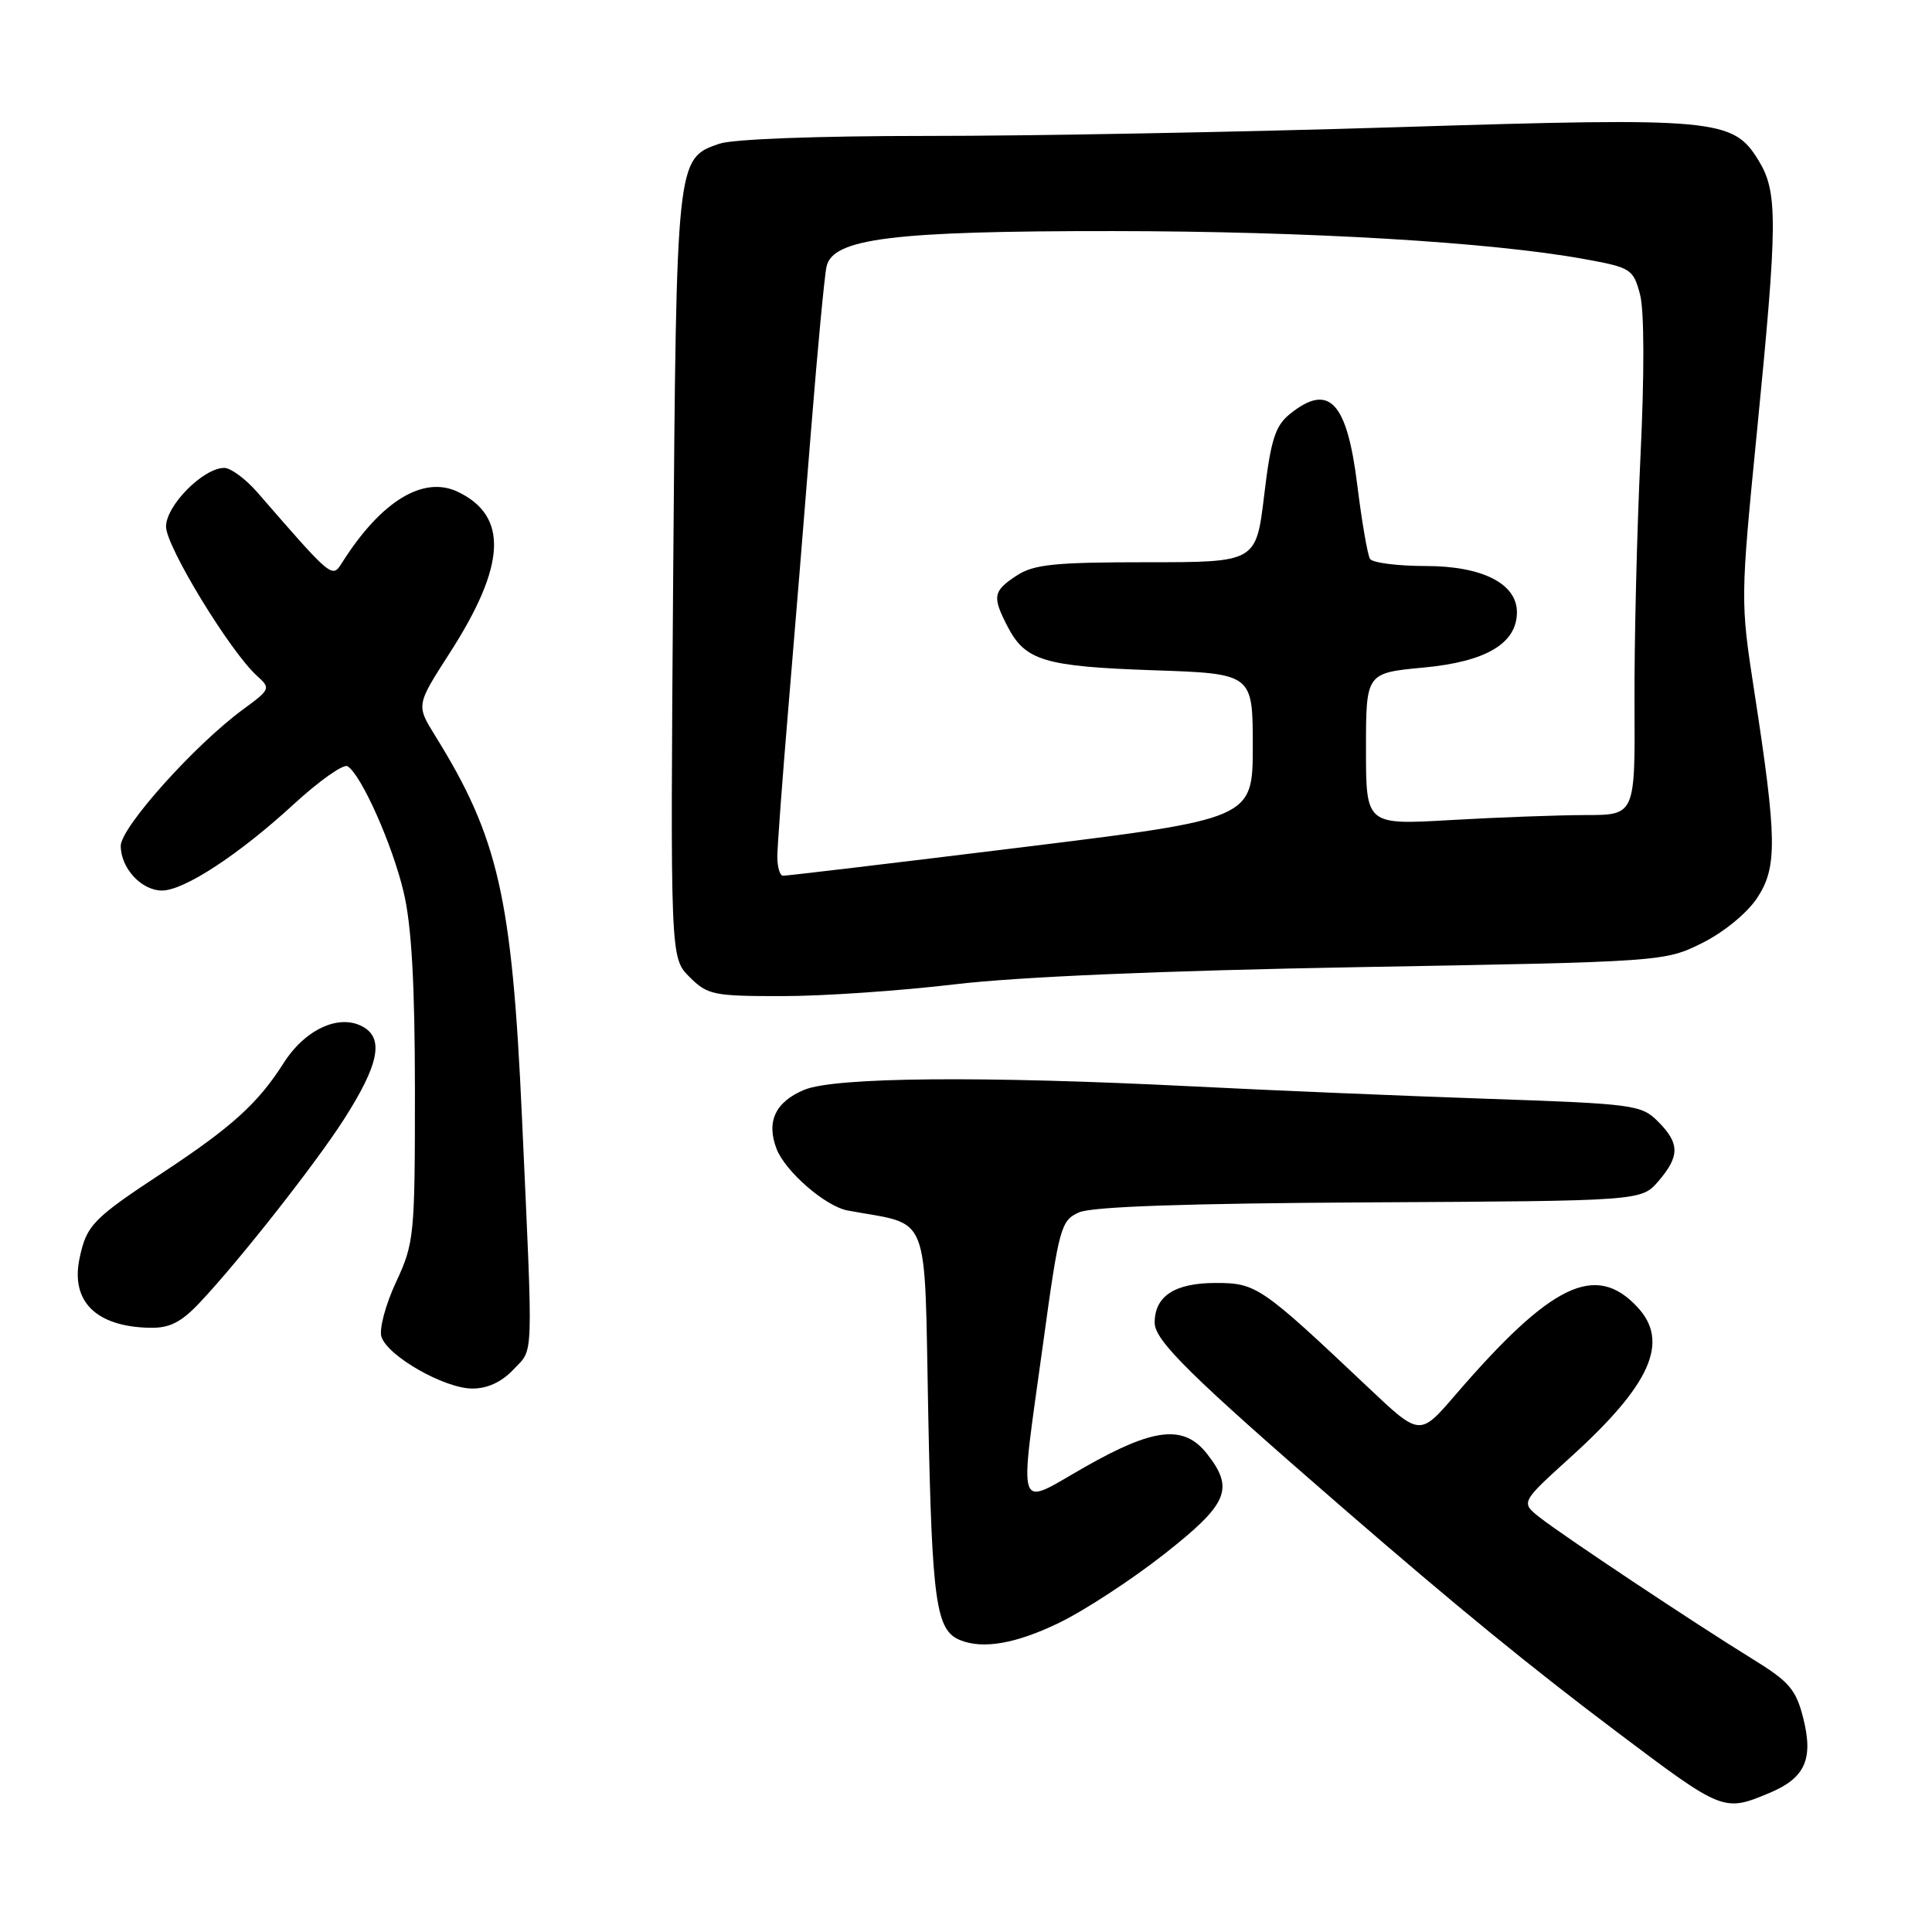 <?xml version="1.0" encoding="UTF-8" standalone="no"?>
<!DOCTYPE svg PUBLIC "-//W3C//DTD SVG 1.1//EN" "http://www.w3.org/Graphics/SVG/1.1/DTD/svg11.dtd" >
<svg xmlns="http://www.w3.org/2000/svg" xmlns:xlink="http://www.w3.org/1999/xlink" version="1.1" viewBox="0 0 256 256">
 <g >
 <path fill="currentColor"
d=" M 234.45 237.58 C 239.18 235.61 240.31 233.11 238.94 227.67 C 237.99 223.89 237.08 222.82 232.32 219.89 C 224.71 215.21 207.03 203.44 204.00 201.05 C 201.50 199.07 201.50 199.07 208.18 193.02 C 218.74 183.45 221.25 177.79 216.97 173.20 C 211.42 167.24 205.54 170.08 192.78 184.91 C 188.13 190.31 188.13 190.31 181.32 183.87 C 167.08 170.42 166.48 170.00 161.07 170.00 C 155.67 170.00 153.00 171.74 153.00 175.26 C 153.00 177.64 157.72 182.29 178.00 199.87 C 193.12 212.97 202.78 220.86 214.36 229.58 C 228.29 240.07 228.40 240.11 234.45 237.58 Z  M 140.36 215.02 C 143.74 213.38 149.99 209.29 154.25 205.94 C 162.74 199.27 163.59 197.29 159.93 192.63 C 156.87 188.74 152.90 189.18 143.73 194.40 C 134.52 199.65 135.03 201.17 138.20 178.14 C 140.33 162.58 140.57 161.73 142.97 160.65 C 144.68 159.88 157.21 159.45 181.50 159.32 C 217.49 159.13 217.49 159.13 219.75 156.51 C 222.60 153.19 222.58 151.49 219.69 148.60 C 217.48 146.39 216.49 146.26 196.94 145.59 C 185.70 145.20 168.18 144.47 158.00 143.95 C 130.21 142.55 110.60 142.72 106.56 144.41 C 102.74 146.01 101.52 148.60 102.89 152.21 C 104.04 155.22 109.37 159.85 112.33 160.40 C 123.46 162.47 122.45 159.90 123.00 187.50 C 123.50 212.39 124.02 216.04 127.24 217.33 C 130.28 218.56 134.65 217.79 140.36 215.02 Z  M 68.03 181.47 C 70.74 178.58 70.66 181.04 69.16 148.00 C 67.84 118.87 66.04 110.98 57.65 97.47 C 55.15 93.43 55.15 93.43 59.58 86.54 C 67.06 74.92 67.39 68.39 60.67 65.17 C 56.08 62.97 50.46 66.42 45.30 74.60 C 44.00 76.64 44.02 76.66 34.11 65.25 C 32.55 63.46 30.58 62.00 29.72 62.00 C 26.94 62.00 22.00 66.98 22.00 69.78 C 22.00 72.41 30.47 86.30 34.03 89.53 C 35.89 91.21 35.85 91.33 32.22 93.99 C 25.82 98.68 16.00 109.64 16.00 112.08 C 16.00 115.03 18.74 118.00 21.46 118.00 C 24.40 118.00 31.68 113.23 38.98 106.51 C 42.33 103.44 45.51 101.20 46.05 101.53 C 47.88 102.66 52.00 111.92 53.49 118.23 C 54.54 122.66 54.97 130.36 54.98 144.50 C 54.98 163.76 54.89 164.70 52.47 169.90 C 51.09 172.86 50.22 176.12 50.54 177.12 C 51.35 179.69 58.88 183.98 62.58 183.99 C 64.58 184.00 66.48 183.12 68.03 181.47 Z  M 26.47 172.60 C 31.69 167.07 41.81 154.20 45.58 148.31 C 50.23 141.04 50.92 137.56 48.02 136.01 C 44.87 134.33 40.39 136.42 37.55 140.91 C 34.19 146.19 30.69 149.36 21.62 155.34 C 12.32 161.46 11.48 162.32 10.55 166.69 C 9.32 172.44 12.72 175.80 19.88 175.94 C 22.48 175.99 24.01 175.21 26.47 172.60 Z  M 126.50 130.43 C 134.81 129.44 154.13 128.61 180.02 128.15 C 220.40 127.44 220.56 127.42 225.52 124.97 C 228.39 123.54 231.48 121.02 232.82 119.00 C 235.53 114.92 235.47 111.17 232.44 91.54 C 230.61 79.67 230.61 79.42 232.82 57.04 C 235.55 29.41 235.58 25.46 233.04 21.30 C 229.64 15.72 227.55 15.53 185.23 16.85 C 164.48 17.50 136.43 18.02 122.90 18.01 C 108.26 18.01 97.08 18.43 95.29 19.05 C 89.62 21.02 89.63 20.98 89.20 76.20 C 88.82 126.91 88.82 126.91 91.36 129.45 C 93.75 131.84 94.54 132.00 103.70 131.99 C 109.09 131.99 119.35 131.28 126.50 130.43 Z  M 103.00 113.55 C 103.00 112.20 103.66 103.32 104.46 93.80 C 105.26 84.29 106.62 67.72 107.47 57.00 C 108.33 46.27 109.25 36.52 109.52 35.32 C 110.35 31.59 118.29 30.60 147.50 30.62 C 173.32 30.64 197.60 32.08 209.94 34.33 C 216.11 35.45 216.41 35.64 217.31 39.00 C 217.88 41.13 217.90 49.53 217.37 60.50 C 216.90 70.40 216.54 85.14 216.58 93.25 C 216.66 108.00 216.66 108.00 210.08 108.00 C 206.46 108.01 198.44 108.30 192.25 108.66 C 181.00 109.31 181.00 109.31 181.00 99.24 C 181.00 89.17 181.00 89.17 188.68 88.45 C 196.91 87.68 201.00 85.25 201.00 81.12 C 201.00 77.33 196.40 75.00 188.92 75.00 C 185.18 75.00 181.85 74.57 181.53 74.05 C 181.21 73.52 180.45 69.14 179.85 64.30 C 178.48 53.18 176.09 50.67 170.89 54.88 C 168.97 56.44 168.38 58.30 167.51 65.63 C 166.44 74.50 166.44 74.50 151.93 74.50 C 139.72 74.50 136.98 74.78 134.71 76.27 C 131.58 78.32 131.45 79.04 133.51 83.02 C 135.85 87.55 138.40 88.31 152.75 88.81 C 166.00 89.26 166.00 89.26 166.00 98.88 C 165.99 108.50 165.99 108.50 135.25 112.29 C 118.34 114.37 104.16 116.06 103.75 116.04 C 103.34 116.02 103.00 114.90 103.00 113.55 Z "/>
</g>
</svg>